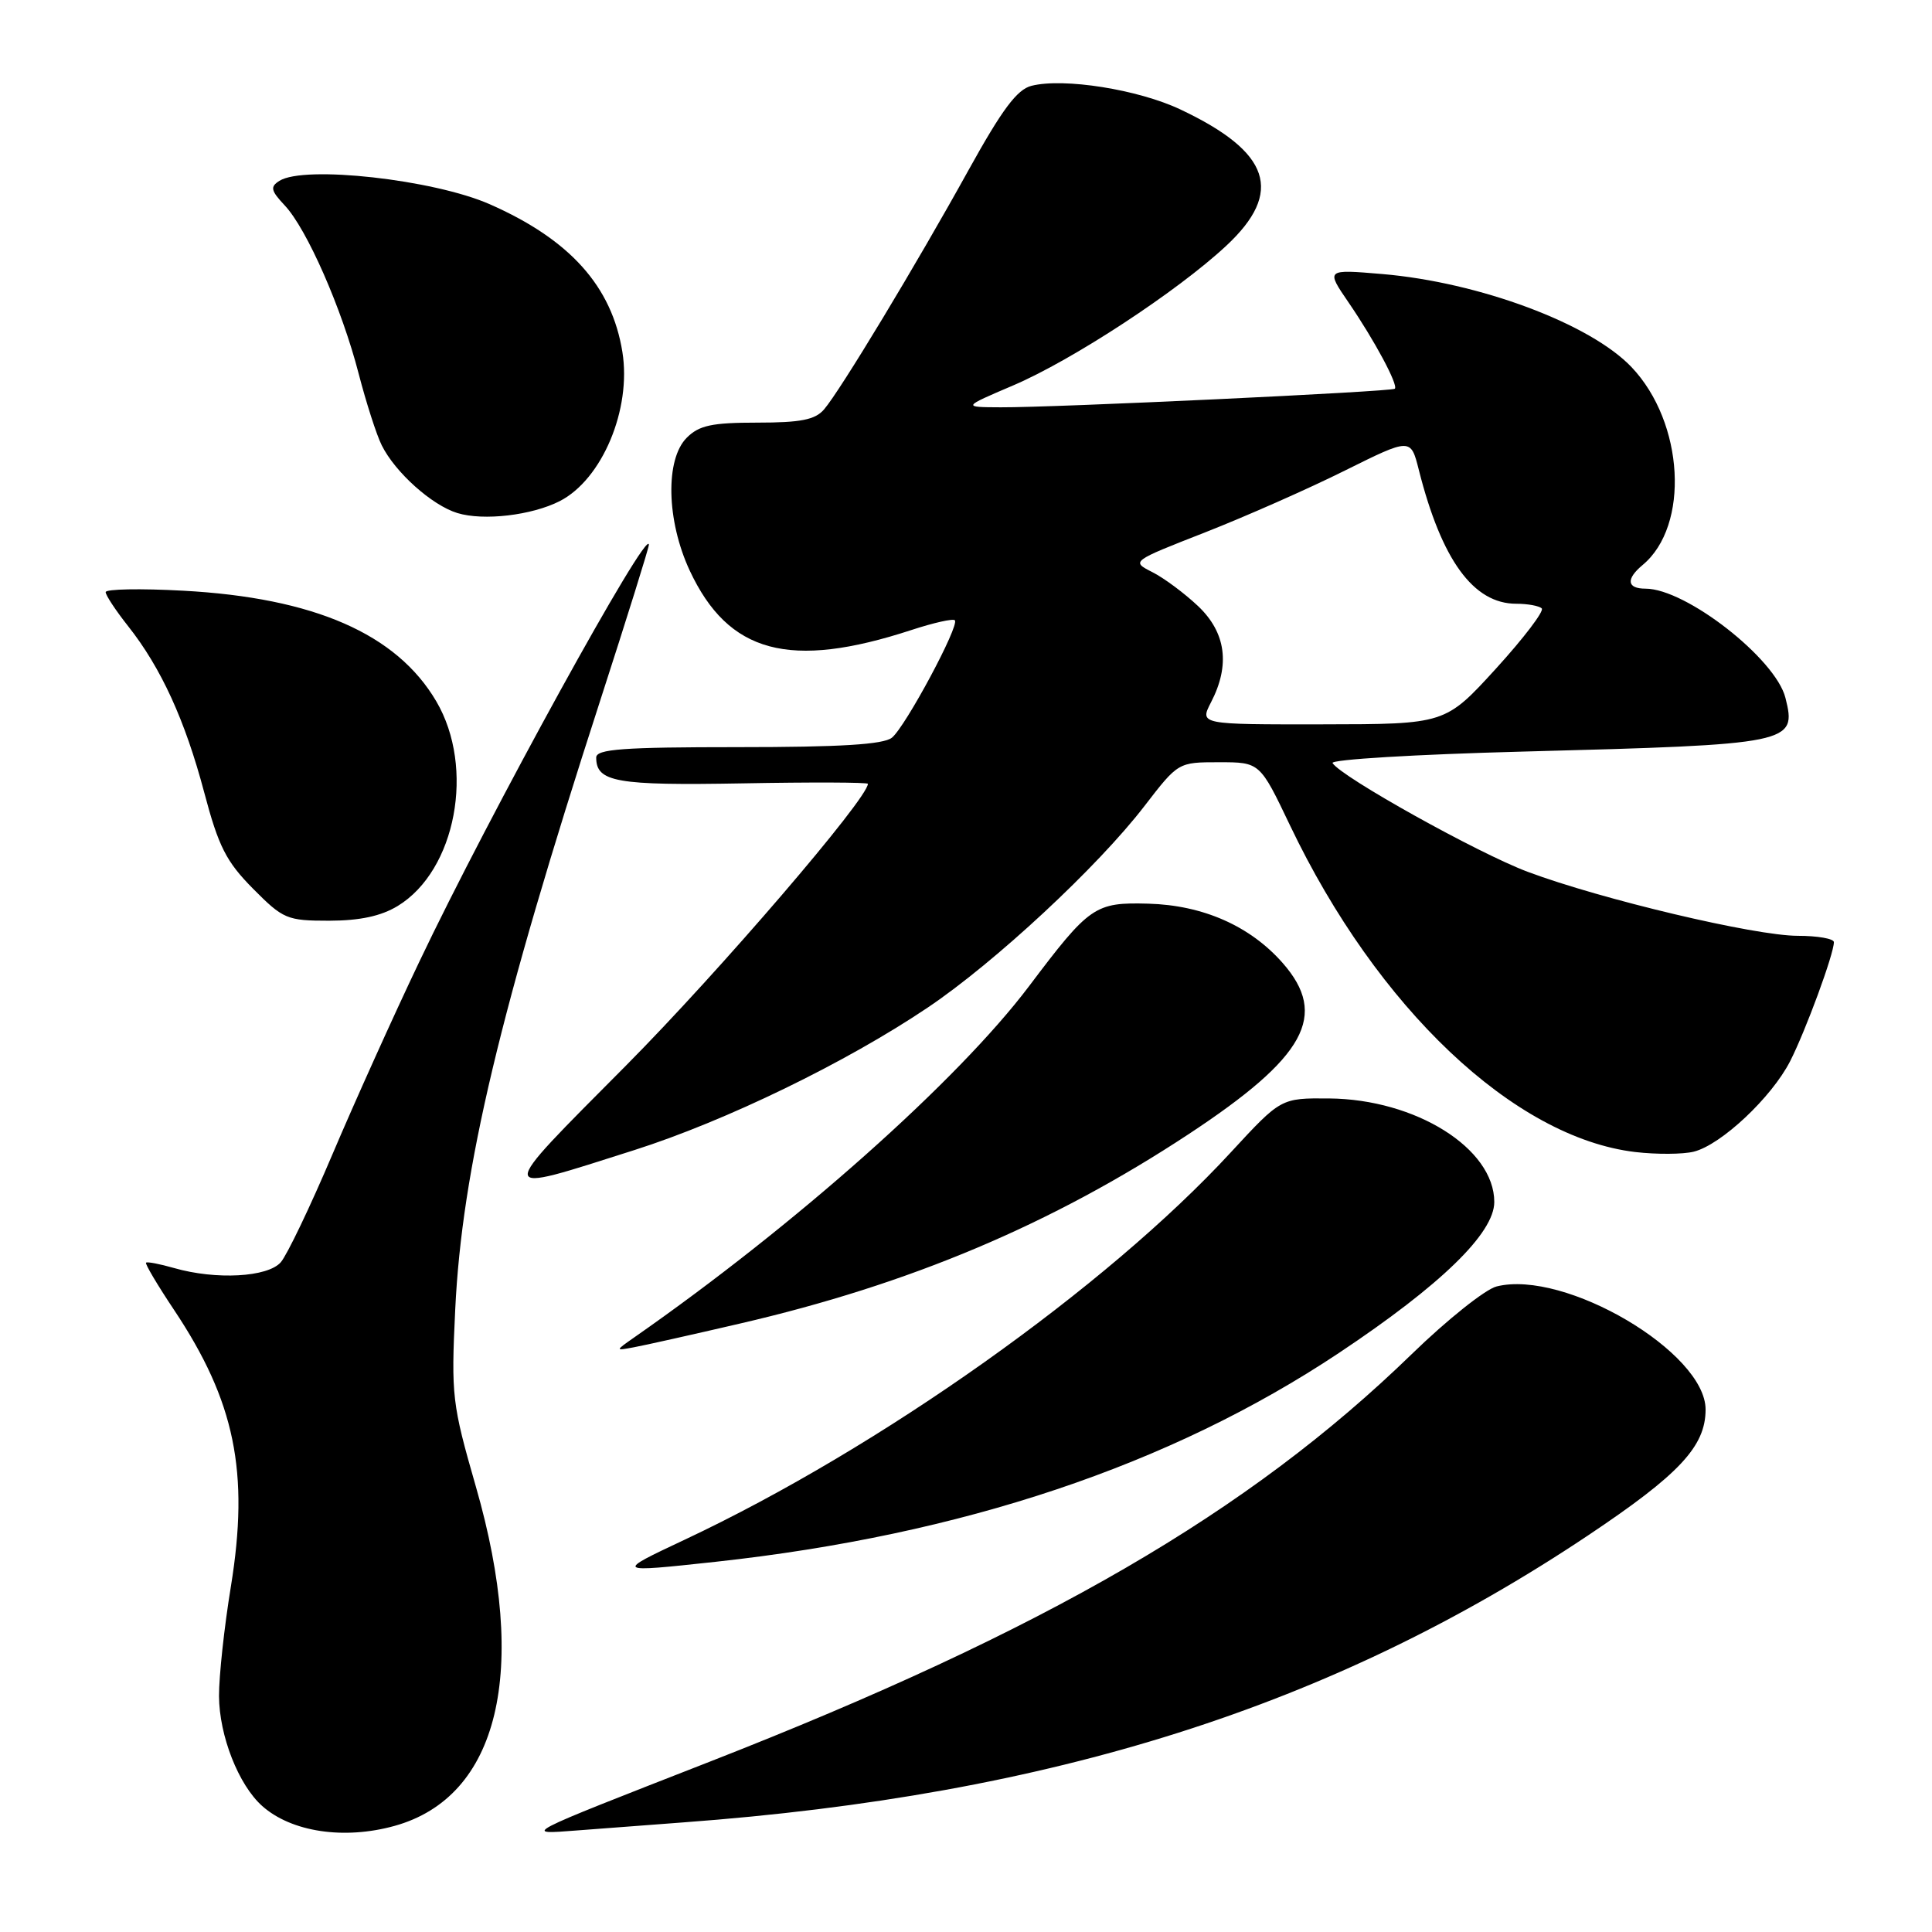 <?xml version="1.0" encoding="UTF-8" standalone="no"?>
<!DOCTYPE svg PUBLIC "-//W3C//DTD SVG 1.1//EN" "http://www.w3.org/Graphics/SVG/1.1/DTD/svg11.dtd" >
<svg xmlns="http://www.w3.org/2000/svg" xmlns:xlink="http://www.w3.org/1999/xlink" version="1.1" viewBox="0 0 256 256">
 <g >
 <path fill="currentColor"
d=" M 52.28 241.94 C 66.10 238.10 70.10 221.46 63.06 197.00 C 59.90 186.01 59.77 184.97 60.32 173.50 C 61.21 154.97 66.22 133.92 79.52 92.86 C 83.08 81.86 85.99 72.55 85.98 72.18 C 85.91 69.65 64.80 107.99 55.53 127.50 C 52.12 134.65 46.95 146.12 44.03 153.00 C 41.11 159.88 38.04 166.29 37.21 167.25 C 35.48 169.24 28.63 169.62 23.06 168.02 C 21.17 167.48 19.51 167.16 19.35 167.31 C 19.20 167.47 20.86 170.27 23.05 173.55 C 31.14 185.68 33.06 195.05 30.59 210.24 C 29.71 215.60 29.01 222.12 29.02 224.74 C 29.05 230.00 31.61 236.52 34.75 239.31 C 38.62 242.75 45.59 243.80 52.28 241.94 Z  M 90.50 241.48 C 139.42 237.87 176.52 226.11 210.41 203.46 C 222.53 195.36 225.99 191.66 226.00 186.78 C 226.01 179.19 207.35 168.19 198.31 170.46 C 196.82 170.83 191.75 174.87 187.05 179.44 C 165.47 200.39 138.46 216.07 94.00 233.45 C 68.82 243.29 69.18 243.10 76.50 242.54 C 79.80 242.28 86.10 241.81 90.50 241.48 Z  M 94.79 206.95 C 127.49 203.39 155.05 194.16 177.42 179.27 C 190.92 170.28 198.00 163.40 198.00 159.27 C 198.00 152.17 187.59 145.65 176.11 145.55 C 169.73 145.50 169.73 145.50 163.11 152.67 C 146.61 170.58 116.63 191.84 90.70 204.03 C 81.45 208.38 81.47 208.39 94.79 206.95 Z  M 98.00 175.39 C 120.57 170.17 139.33 162.25 157.50 150.28 C 173.02 140.05 176.05 134.54 169.96 127.60 C 165.65 122.70 159.41 119.94 152.15 119.74 C 145.07 119.55 144.38 120.03 136.35 130.68 C 126.91 143.19 105.40 162.32 84.00 177.24 C 81.50 178.99 81.50 178.99 84.00 178.52 C 85.38 178.27 91.67 176.86 98.00 175.39 Z  M 84.06 152.39 C 96.15 148.54 112.13 140.78 122.94 133.50 C 131.83 127.52 145.47 114.84 151.65 106.80 C 156.12 101.00 156.12 101.00 161.53 101.00 C 166.94 101.00 166.94 101.00 170.93 109.36 C 182.49 133.58 200.63 150.75 216.68 152.65 C 219.51 152.98 223.01 152.96 224.44 152.60 C 228.07 151.69 234.74 145.42 237.20 140.62 C 239.26 136.57 243.00 126.41 243.00 124.84 C 243.00 124.38 240.85 124.00 238.22 124.00 C 232.55 124.00 212.18 119.17 202.43 115.52 C 195.86 113.06 177.70 102.94 176.57 101.11 C 176.28 100.64 187.62 99.96 201.77 99.59 C 237.50 98.65 238.10 98.53 236.58 92.47 C 235.28 87.28 223.39 78.00 218.04 78.00 C 215.57 78.00 215.42 76.73 217.65 74.87 C 223.92 69.67 223.16 56.00 216.20 48.66 C 210.74 42.90 196.01 37.40 183.14 36.31 C 175.68 35.68 175.68 35.68 178.70 40.09 C 182.12 45.09 185.31 51.03 184.82 51.51 C 184.43 51.90 139.68 54.01 132.60 53.97 C 127.50 53.95 127.50 53.95 134.25 51.07 C 142.10 47.72 155.97 38.63 162.47 32.58 C 170.14 25.44 168.36 20.15 156.40 14.50 C 150.82 11.86 140.96 10.29 136.68 11.37 C 134.76 11.85 132.79 14.50 128.33 22.55 C 121.46 34.98 111.33 51.77 109.19 54.25 C 108.02 55.62 106.10 56.00 100.35 56.00 C 94.33 56.00 92.64 56.36 91.00 58.00 C 88.13 60.87 88.31 68.97 91.38 75.58 C 96.51 86.58 104.64 88.76 120.80 83.47 C 123.70 82.52 126.28 81.94 126.52 82.19 C 127.19 82.85 119.97 96.31 118.18 97.75 C 117.05 98.65 111.36 99.00 97.81 99.00 C 82.50 99.00 79.00 99.26 79.00 100.38 C 79.00 103.63 81.64 104.10 98.41 103.80 C 107.54 103.63 115.00 103.66 115.00 103.86 C 114.99 105.81 95.29 128.76 82.95 141.19 C 65.43 158.83 65.38 158.33 84.06 152.39 Z  M 52.71 120.04 C 60.42 115.33 62.98 101.73 57.81 92.93 C 52.56 83.99 41.63 79.21 24.25 78.27 C 18.61 77.96 14.00 78.05 14.00 78.46 C 14.00 78.87 15.34 80.90 16.97 82.96 C 21.34 88.48 24.52 95.43 27.06 105.00 C 28.96 112.18 29.97 114.16 33.52 117.75 C 37.53 121.79 38.02 122.00 43.62 122.00 C 47.69 121.99 50.49 121.39 52.71 120.04 Z  M 74.17 66.40 C 79.79 63.52 83.69 54.23 82.47 46.64 C 81.07 37.93 75.52 31.74 64.89 27.06 C 57.46 23.79 40.32 21.88 37.03 23.96 C 35.77 24.75 35.88 25.25 37.73 27.22 C 40.66 30.33 45.30 40.90 47.52 49.50 C 48.52 53.35 49.89 57.62 50.58 59.00 C 52.36 62.59 57.23 66.95 60.60 67.98 C 64.06 69.04 70.46 68.29 74.17 66.40 Z  M 160.47 93.05 C 163.03 88.11 162.45 83.82 158.75 80.31 C 156.96 78.62 154.24 76.59 152.69 75.81 C 149.88 74.38 149.88 74.38 159.69 70.54 C 165.09 68.42 173.42 64.74 178.21 62.35 C 186.93 58.02 186.93 58.02 188.00 62.26 C 191.02 74.21 195.23 80.00 200.91 80.00 C 202.43 80.00 203.95 80.28 204.29 80.62 C 204.63 80.97 201.90 84.56 198.21 88.61 C 191.50 95.96 191.50 95.96 175.22 95.98 C 158.95 96.00 158.95 96.00 160.47 93.05 Z "/>
</g>
</svg>